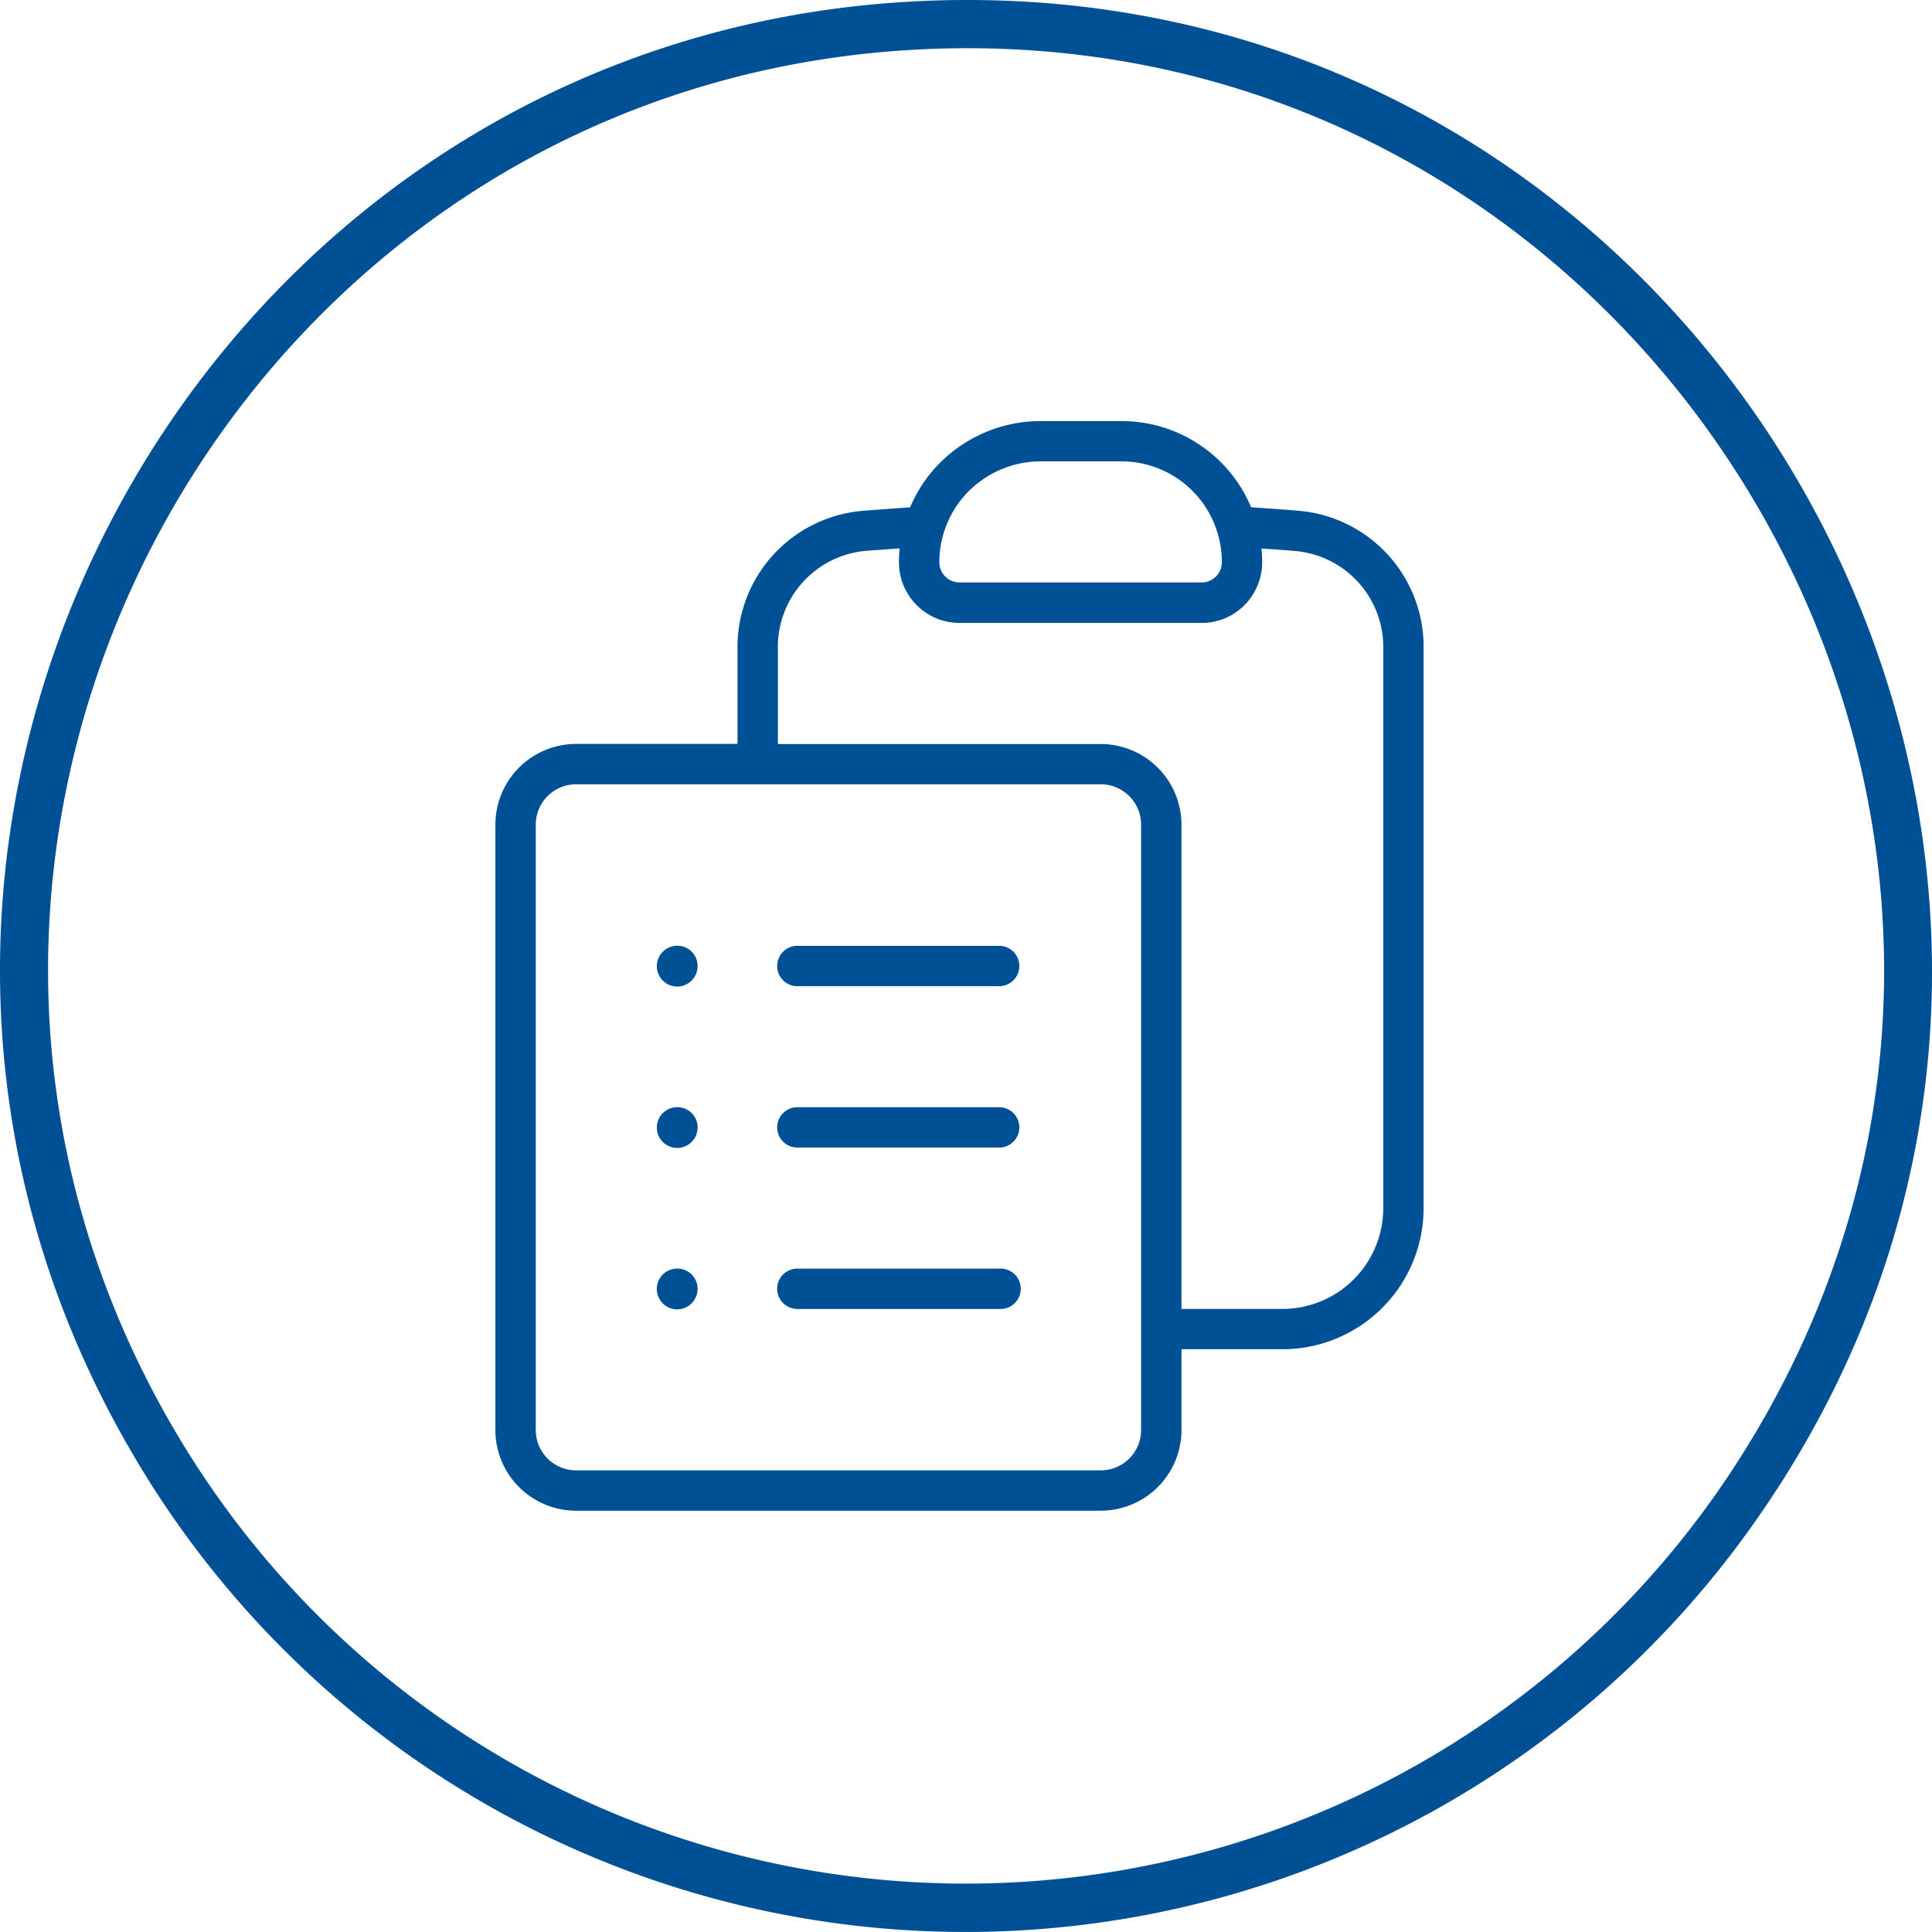 <svg xmlns="http://www.w3.org/2000/svg" xmlns:xlink="http://www.w3.org/1999/xlink" width="78" height="78" viewBox="0 0 78 78">
  <defs>
    <clipPath id="clip-path">
      <rect id="Rectángulo_187" data-name="Rectángulo 187" width="37.475" height="43.992" fill="#005096"/>
    </clipPath>
  </defs>
  <g id="icono_mi_chequeo_medico_destacado_azul" data-name="icono mi chequeo medico destacado azul" transform="translate(-178 -461)">
    <path id="Trazado_192" data-name="Trazado 192" d="M36.694.069C69.279-1.8,89.8,35.175,70.575,61.828A38.945,38.945,0,0,1,5.239,58.5C-9.267,33.416,8.007,1.715,36.694.069m.162,1.942C9.536,3.569-6.9,33.719,6.957,57.584a37.021,37.021,0,0,0,63.461,1.01C86.313,33.122,66.611.314,36.856,2.011" transform="translate(178 460.999)" fill="#005096"/>
    <g id="Grupo_374" data-name="Grupo 374" transform="translate(198 478)">
      <g id="Grupo_373" data-name="Grupo 373" transform="translate(0 0.001)" clip-path="url(#clip-path)">
        <path id="Trazado_193" data-name="Trazado 193" d="M24.44,43.992H3.259A3.261,3.261,0,0,1,0,40.733V16.293a3.263,3.263,0,0,1,3.259-3.259H9.776V9.2a5.515,5.515,0,0,1,5.04-5.575c.643-.05,1.284-.1,1.927-.141a5.654,5.654,0,0,1,1.868-2.366A5.738,5.738,0,0,1,22,0h3.259A5.67,5.67,0,0,1,30.51,3.48q.965.062,1.925.141A5.515,5.515,0,0,1,37.475,9.2V31.772a5.7,5.7,0,0,1-5.7,5.7H27.7v3.259a3.261,3.261,0,0,1-3.259,3.259M3.259,14.664a1.63,1.63,0,0,0-1.629,1.629v24.44a1.63,1.63,0,0,0,1.629,1.629H24.44a1.63,1.63,0,0,0,1.629-1.629V16.293a1.63,1.63,0,0,0-1.629-1.629ZM27.7,35.845h4.073a4.072,4.072,0,0,0,4.073-4.073V9.2A3.893,3.893,0,0,0,32.3,5.246q-.684-.059-1.371-.1a5.32,5.32,0,0,1,.028.56,2.453,2.453,0,0,1-.717,1.727,2.422,2.422,0,0,1-1.727.717H18.737A2.448,2.448,0,0,1,16.293,5.7a5.38,5.38,0,0,1,.028-.56q-.688.049-1.373.1A3.893,3.893,0,0,0,11.405,9.2v3.839H24.44A3.263,3.263,0,0,1,27.7,16.293ZM18.1,4.517A4.053,4.053,0,0,0,17.923,5.7a.815.815,0,0,0,.815.815h9.776a.809.809,0,0,0,.576-.239.818.818,0,0,0,.239-.576,4.092,4.092,0,0,0-.174-1.186l-.011-.033a4.053,4.053,0,0,0-3.889-2.855H22a4.11,4.11,0,0,0-2.418.8A4.046,4.046,0,0,0,18.11,4.484l-.011.033M7.349,35.863a.823.823,0,1,1-.017-1.647h.017a.815.815,0,0,1,.815.815.829.829,0,0,1-.815.832m13.017-.017H12.22a.815.815,0,1,1,0-1.629h8.147a.815.815,0,1,1,0,1.629m-13.017-6.5A.823.823,0,0,1,7.332,27.7h.017a.815.815,0,0,1,.815.815.829.829,0,0,1-.815.832m13.017-.017H12.22a.815.815,0,1,1,0-1.629h8.147a.815.815,0,0,1,0,1.629m-13.017-6.5a.823.823,0,0,1-.017-1.647h.017A.815.815,0,0,1,8.164,22a.83.83,0,0,1-.815.832m13.017-.017H12.22a.815.815,0,1,1,0-1.629h8.147a.815.815,0,0,1,0,1.629" transform="translate(0 -0.001)" fill="#005096"/>
      </g>
    </g>
  </g>
</svg>

